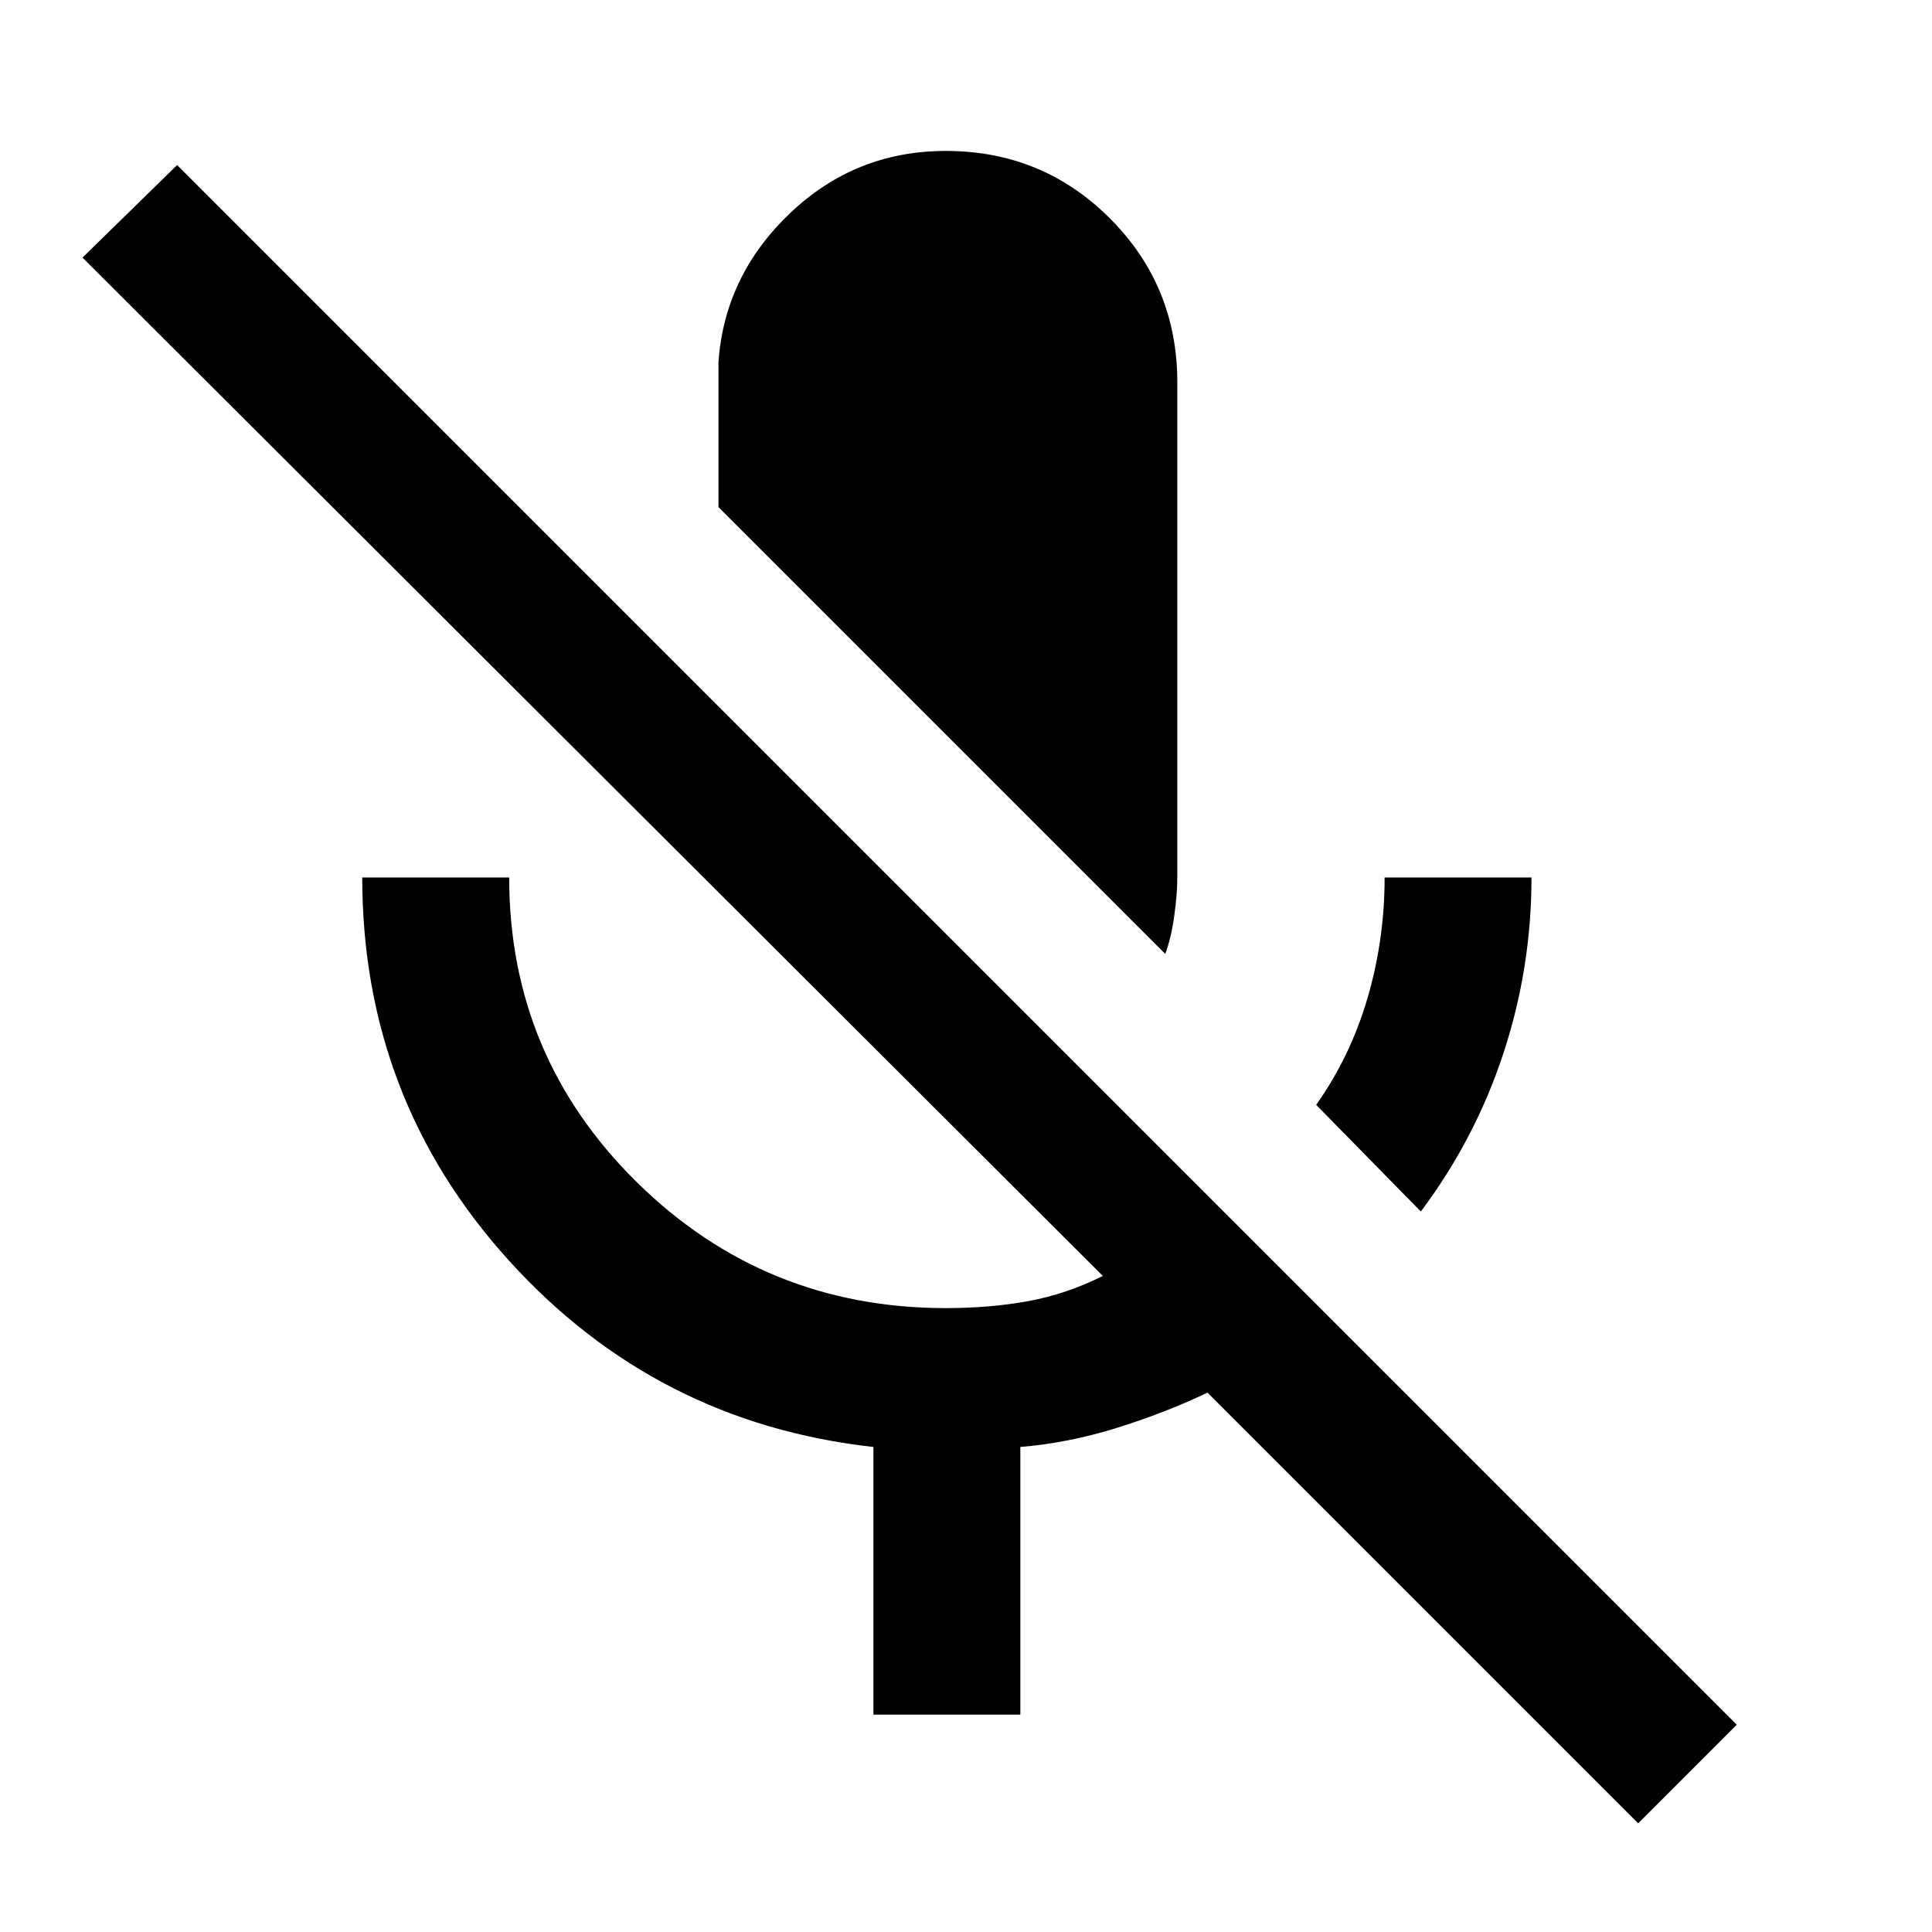 <svg xmlns="http://www.w3.org/2000/svg" height="40" width="40"><path d="M29.417 25.083 27.25 22.875Q27.958 21.875 28.312 20.667Q28.667 19.458 28.667 18.167H31.708Q31.708 20.042 31.125 21.812Q30.542 23.583 29.417 25.083ZM24.125 19.75 14.875 10.5V7.5Q15 5.708 16.354 4.417Q17.708 3.125 19.583 3.125Q21.583 3.125 22.979 4.521Q24.375 5.917 24.375 7.917V18.167Q24.375 18.5 24.312 18.958Q24.25 19.417 24.125 19.75ZM33.917 37.75 25 28.833Q24.125 29.25 23.125 29.562Q22.125 29.875 21.125 29.958V35.5H18.083V29.958Q13.583 29.458 10.542 26.104Q7.5 22.75 7.5 18.167H10.542Q10.542 21.875 13.188 24.479Q15.833 27.083 19.583 27.083Q20.5 27.083 21.292 26.938Q22.083 26.792 22.833 26.417L1.708 5.333L3.667 3.417L35.958 35.708Z"/></svg>